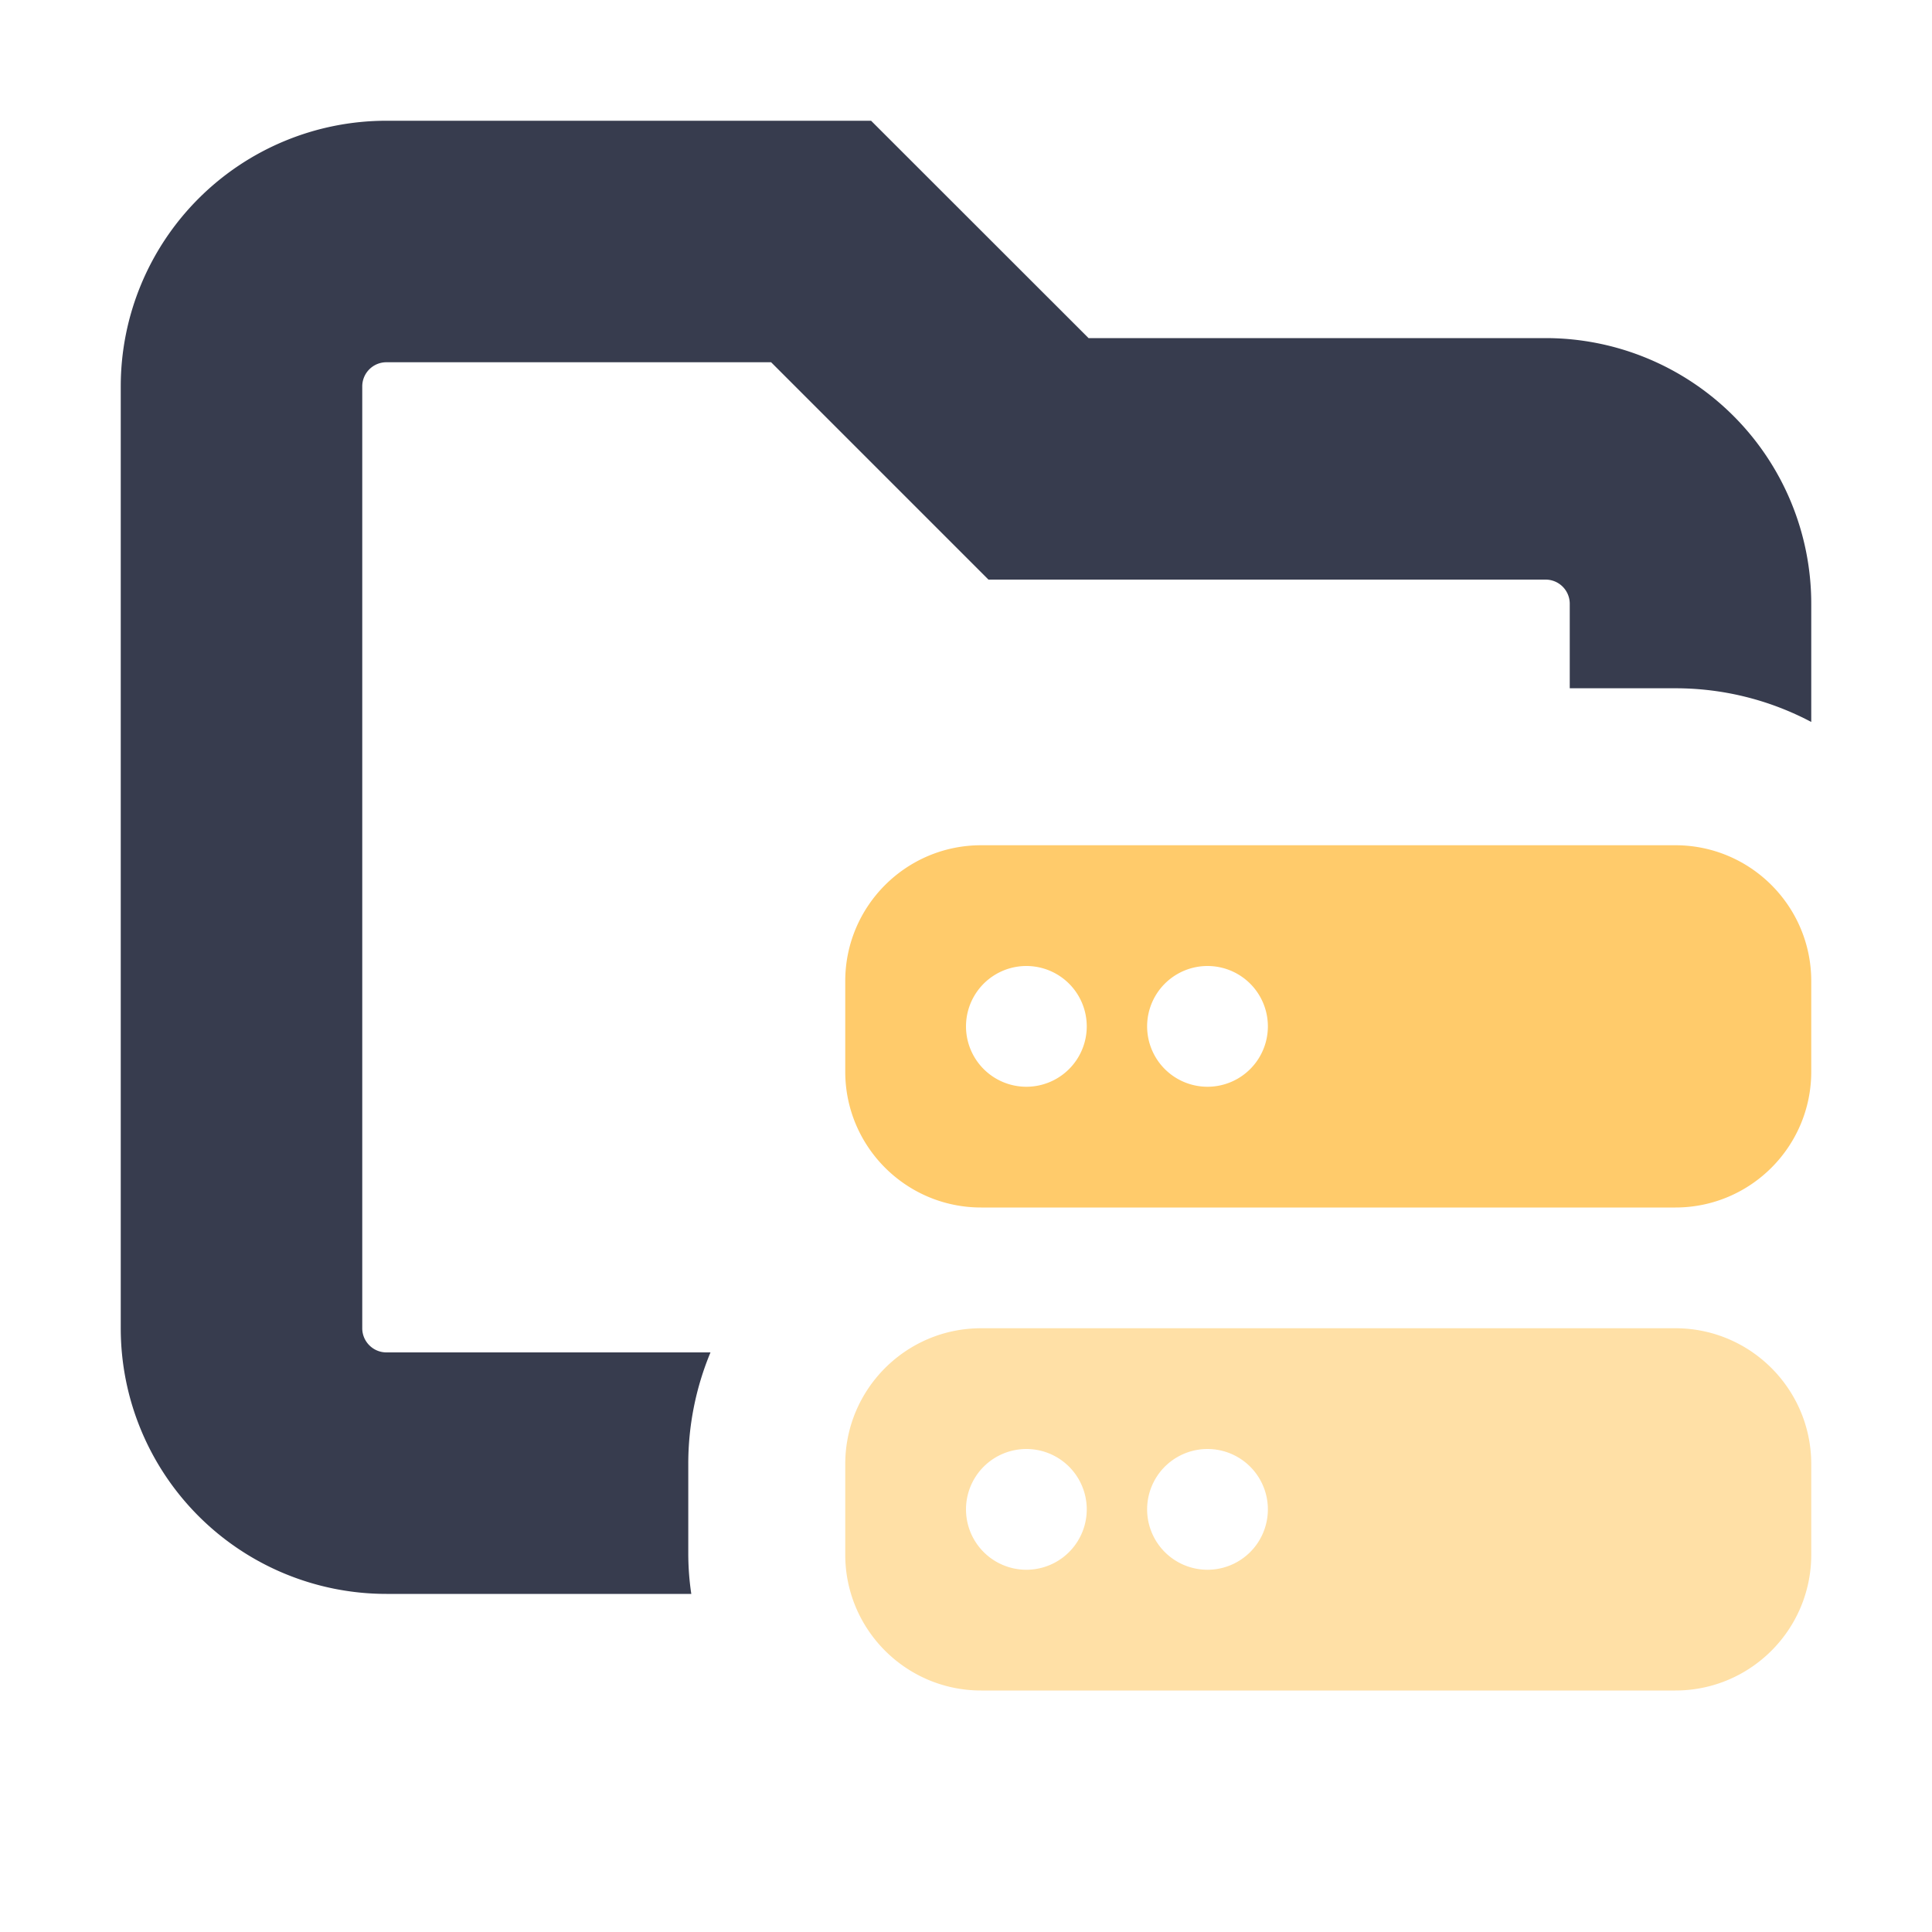<svg xmlns="http://www.w3.org/2000/svg" width="16" height="16" fill="none"><path fill="#373C4E" d="M9.015 2.8H12.8A2.2 2.2 0 0 1 15 5v.979a2.4 2.4 0 0 0-1.125-.279H13V5a.2.2 0 0 0-.2-.2H8.186L6.386 3H3.2a.2.2 0 0 0-.2.2V11c0 .11.09.2.2.2h2.684a2.4 2.4 0 0 0-.184.925v.75q.001.165.025.325H3.2A2.2 2.2 0 0 1 1 11V3.2A2.2 2.2 0 0 1 3.2 1h4.014z"/><path fill="#FFCB6B" fill-rule="evenodd" d="M8.125 7C7.504 7 7 7.504 7 8.125v.75C7 9.496 7.504 10 8.125 10h5.75C14.496 10 15 9.496 15 8.875v-.75C15 7.504 14.496 7 13.875 7zM8 8.5a.5.5 0 1 0 1 0 .5.5 0 0 0-1 0m1.5 0a.5.5 0 1 0 1 0 .5.5 0 0 0-1 0" clip-rule="evenodd"/><path fill="#FFCB6B" fill-rule="evenodd" d="M8.125 11C7.504 11 7 11.504 7 12.125v.75C7 13.496 7.504 14 8.125 14h5.75c.621 0 1.125-.504 1.125-1.125v-.75c0-.621-.504-1.125-1.125-1.125zM8 12.5a.5.5 0 1 0 1 0 .5.5 0 0 0-1 0m1.5 0a.5.5 0 1 0 1 0 .5.5 0 0 0-1 0" clip-rule="evenodd" opacity=".6"/></svg>